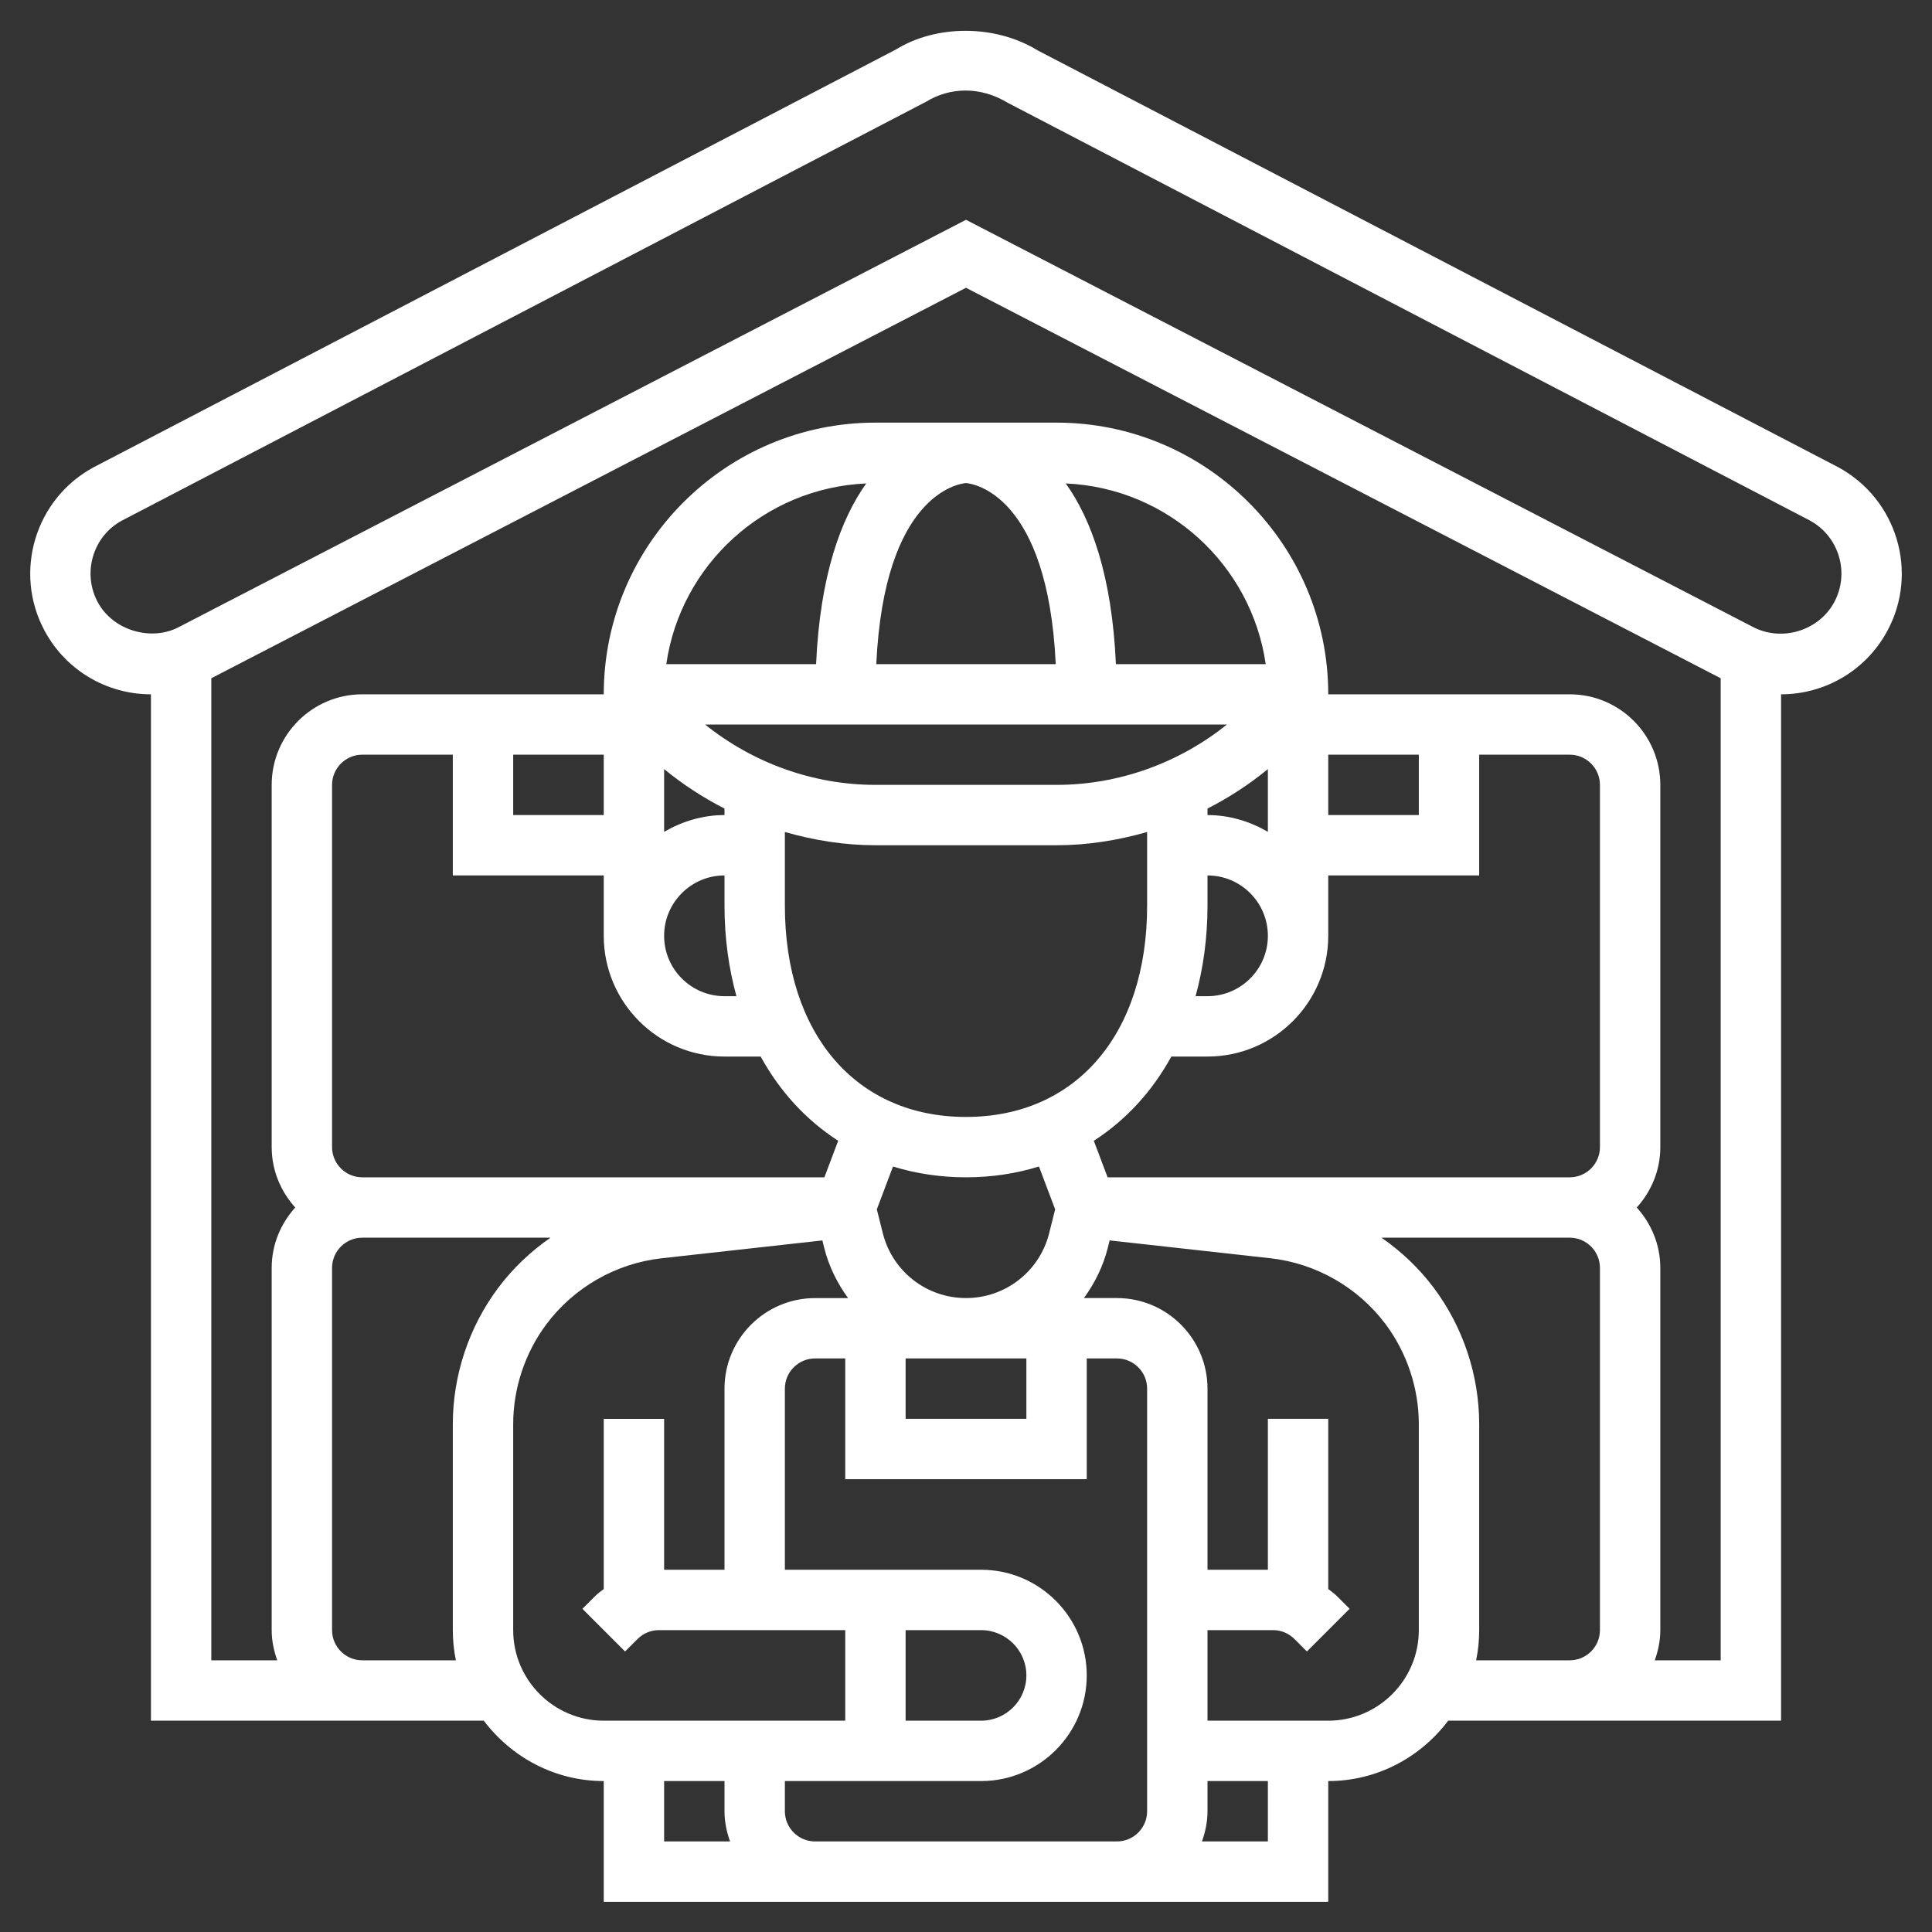 <?xml version="1.0"?>
<svg xmlns="http://www.w3.org/2000/svg" xmlns:xlink="http://www.w3.org/1999/xlink" xmlns:svgjs="http://svgjs.com/svgjs" version="1.1" width="512" height="512" x="0" y="0" viewBox="0 0 64 64" style="enable-background:new 0 0 512 512" xml:space="preserve" class=""><rect x="0" y="0" width="64" height="64" fill="#333333" stroke="none"/><g><path xmlns="http://www.w3.org/2000/svg" d="m60.884 15.472-26.509-13.802c-1.43-.877-3.381-.843-4.689-.034l-26.582 13.842c-1.942 1.046-2.671 3.477-1.626 5.418.697 1.298 2.047 2.104 3.522 2.104v34h7 1.134 2.892c.914 1.207 2.348 2 3.974 2v4h7 10 7v-4c1.627 0 3.061-.793 3.974-2h3.034.992 7v-34c1.475 0 2.825-.806 3.522-2.103 1.046-1.942.316-4.373-1.638-5.425zm-49.884 22.528v-12c0-.551.449-1 1-1h3v4h5v2c0 2.206 1.794 4 4 4h1.198c.638 1.162 1.511 2.108 2.568 2.79l-.457 1.21h-14.175-1.134c-.551 0-1-.449-1-1zm42 0c0 .551-.449 1-1 1h-1.165-14.144l-.457-1.21c1.057-.682 1.931-1.628 2.568-2.79h1.198c2.206 0 4-1.794 4-4v-2h5v-4h3c.551 0 1 .449 1 1zm-21-21.998c.248.021 2.708.38 2.973 5.998h-5.945c.264-5.618 2.724-5.977 2.972-5.998zm8.644 7.998c-1.585 1.273-3.579 2-5.644 2h-6c-2.065 0-4.058-.727-5.644-2zm1.356 3.556c-.591-.344-1.268-.556-2-.556v-.215c.71-.363 1.382-.799 2-1.308zm-2 2.444v-1c1.103 0 2 .897 2 2s-.897 2-2 2h-.395c.254-.924.395-1.927.395-3zm-18-4.523c.618.508 1.29.945 2 1.308v.215c-.732 0-1.409.212-2 .556zm2 3.523v1c0 1.073.141 2.076.395 3h-.395c-1.103 0-2-.897-2-2s.897-2 2-2zm2-1.439c.969.277 1.975.439 3 .439h6c1.025 0 2.031-.162 3-.439v2.439c0 4.252-2.355 7-6 7s-6-2.748-6-7zm4 17.439h4v2h-4zm-.757-4.153-.197-.786.536-1.419c.752.232 1.561.358 2.418.358s1.666-.126 2.417-.358l.536 1.419-.197.786c-.316 1.268-1.449 2.153-2.756 2.153s-2.44-.885-2.757-2.153zm17.757-13.847h-3v-2h3zm-10.034-5c-.132-2.946-.824-4.813-1.661-5.985 3.382.147 6.15 2.696 6.623 5.985zm-9.932 0h-4.962c.473-3.289 3.241-5.838 6.623-5.985-.837 1.172-1.529 3.039-1.661 5.985zm-7.034 5h-3v-2h3zm-6.866 28h-1.134c-.551 0-1-.449-1-1v-12c0-.551.449-1 1-1h1.134 5.102c-.656.455-1.244 1.011-1.73 1.659-.971 1.295-1.506 2.899-1.506 4.517v6.824c0 .342.035.677.101 1zm3.866-1v-6.824c0-1.188.393-2.366 1.105-3.316.912-1.216 2.301-2.009 3.812-2.178l5.325-.591.06.242c.155.619.434 1.176.792 1.668h-1.094c-1.654 0-3 1.346-3 3v6h-2v-5h-2v5.638c-.1.077-.202.15-.293.241l-.414.414 1.414 1.414.414-.414c.189-.19.441-.294.708-.294h6.171v3h-8c-1.654 0-3-1.346-3-3zm15.5 0c.827 0 1.5.673 1.5 1.5s-.673 1.5-1.5 1.5h-2.5v-3zm-10.5 5h2v1c0 .352.072.686.184 1h-2.184zm5 2c-.551 0-1-.449-1-1v-1h6.5c1.93 0 3.5-1.57 3.5-3.5s-1.57-3.5-3.5-3.5h-6.5v-6c0-.551.449-1 1-1h1v4h8v-4h1c.551 0 1 .449 1 1v14c0 .551-.449 1-1 1zm15 0h-2.184c.112-.314.184-.648.184-1v-1h2zm5-7c0 1.654-1.346 3-3 3h-4v-3h2.171c.267 0 .519.104.708.293l.414.414 1.414-1.414-.414-.414c-.091-.091-.193-.164-.293-.241v-5.638h-2v5h-2v-6c0-1.654-1.346-3-3-3h-1.094c.358-.492.637-1.049.792-1.668l.06-.242 5.325.591c1.51.168 2.899.962 3.812 2.178.712.951 1.105 2.128 1.105 3.317zm4.009 1h-2.11c.066-.323.101-.658.101-1v-6.824c0-1.618-.535-3.222-1.506-4.517-.486-.648-1.074-1.204-1.73-1.659h5.071 1.165c.551 0 1 .449 1 1v12c0 .551-.449 1-1 1zm3.807 0c.112-.314.184-.648.184-1v-12c0-.771-.301-1.468-.78-2 .48-.532.78-1.229.78-2v-12c0-1.654-1.346-3-3-3h-8c0-4.962-4.038-9-9-9h-6c-4.962 0-9 4.038-9 9h-8c-1.654 0-3 1.346-3 3v12c0 .771.301 1.468.78 2-.479.532-.78 1.229-.78 2v12c0 .352.072.686.184 1h-2.184v-32.532l25-12.935 25 12.935v32.532zm5.945-35.051c-.505.939-1.74 1.336-2.723.804l-26.038-13.472-26.056 13.481c-.925.502-2.201.126-2.706-.814-.522-.971-.158-2.187.801-2.703l26.63-13.87c.801-.49 1.799-.524 2.721.034l26.558 13.83c.971.523 1.336 1.739.813 2.71z" fill="#ffffff" data-original="#000000" style="" class=""/></g></svg>
